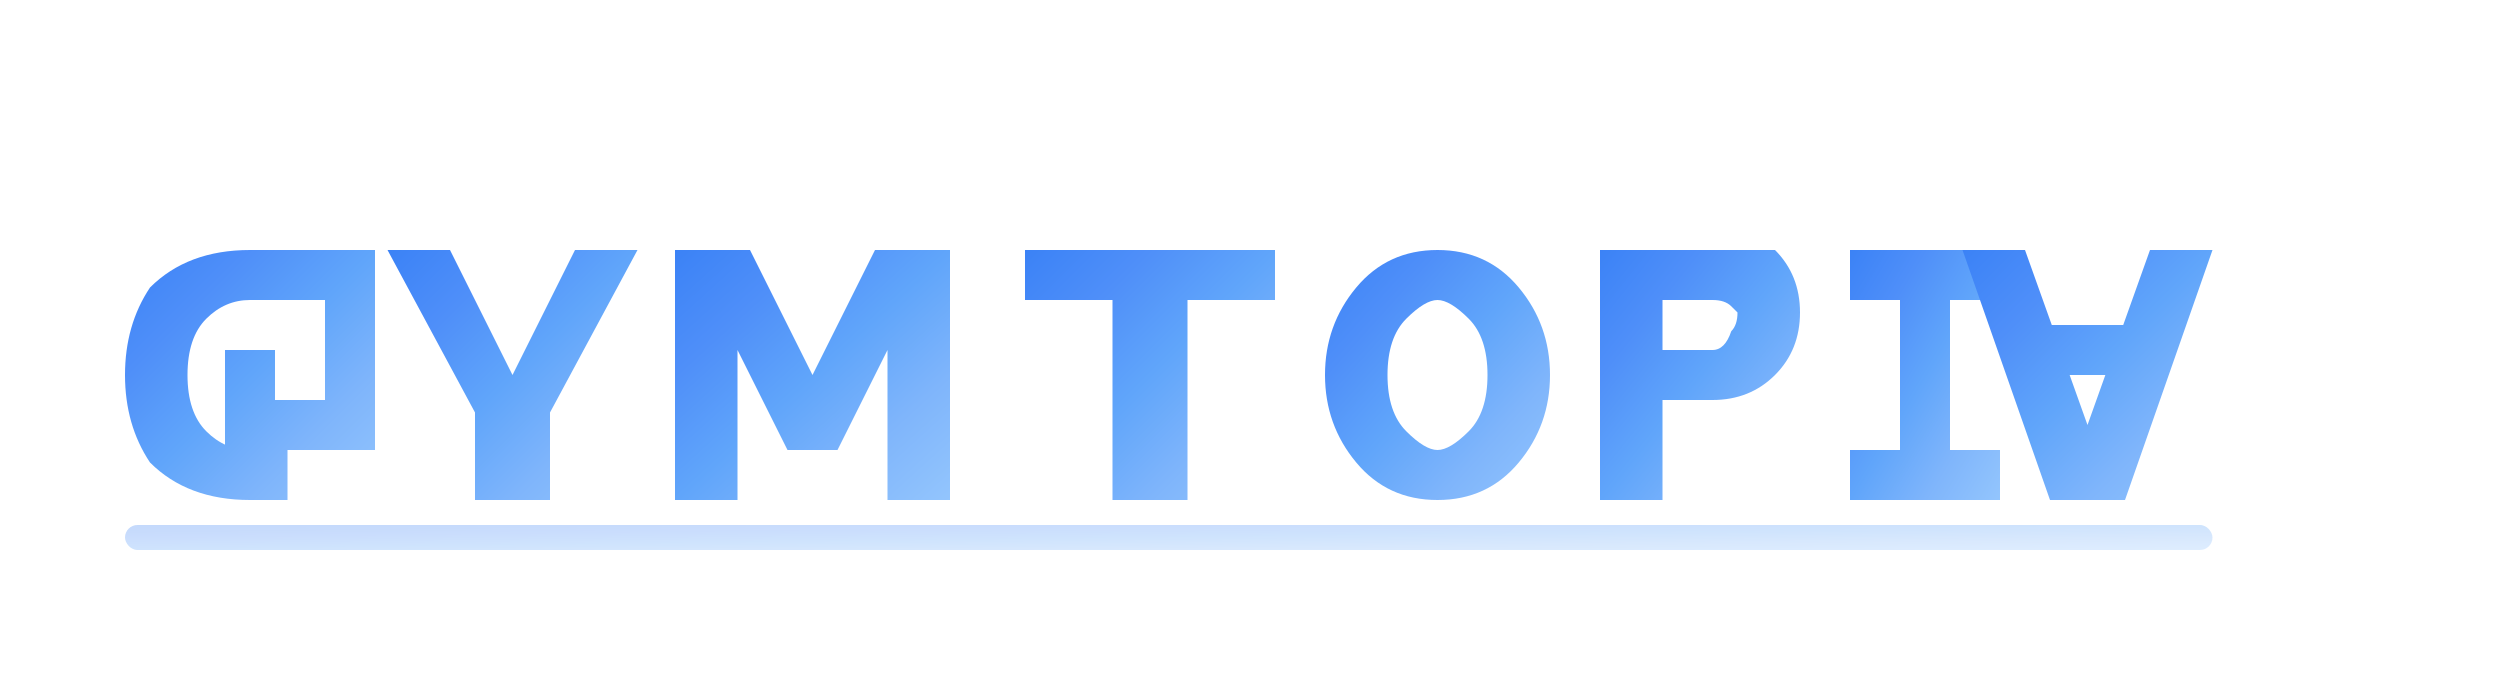 <svg width="200" height="56" viewBox="0 0 200 56" fill="none" xmlns="http://www.w3.org/2000/svg">
  <defs>
    <linearGradient id="blueGradient" x1="0%" y1="0%" x2="100%" y2="100%">
      <stop offset="0%" style="stop-color:#3B82F6;stop-opacity:1" />
      <stop offset="25%" style="stop-color:#4F8FF9;stop-opacity:1" />
      <stop offset="50%" style="stop-color:#60A5FA;stop-opacity:1" />
      <stop offset="75%" style="stop-color:#7FB5FB;stop-opacity:1" />
      <stop offset="100%" style="stop-color:#93C5FD;stop-opacity:1" />
    </linearGradient>
    <linearGradient id="depthGradient" x1="0%" y1="0%" x2="0%" y2="100%">
      <stop offset="0%" style="stop-color:#2563EB;stop-opacity:1" />
      <stop offset="100%" style="stop-color:#1E40AF;stop-opacity:1" />
    </linearGradient>
    <filter id="textShadow" x="-50%" y="-50%" width="200%" height="200%">
      <feGaussianBlur in="SourceAlpha" stdDeviation="2"/>
      <feOffset dx="0" dy="2" result="offsetblur"/>
      <feFlood flood-color="#1E40AF" flood-opacity="0.2"/>
      <feComposite in2="offsetblur" operator="in"/>
      <feMerge>
        <feMergeNode/>
        <feMergeNode in="SourceGraphic"/>
      </feMerge>
    </filter>
  </defs>

  <!-- GYMTOPIA text with stylized font -->
  <g filter="url(#textShadow)">
    <!-- G -->
    <path d="M 20 18 Q 15 18 12 21 Q 10 24 10 28 Q 10 32 12 35 Q 15 38 20 38 L 23 38 L 23 34 L 20 34 Q 18 34 16.5 32.5 Q 15 31 15 28 Q 15 25 16.5 23.5 Q 18 22 20 22 L 26 22 L 26 30 L 22 30 L 22 26 L 18 26 L 18 34 L 30 34 L 30 18 Z" fill="url(#blueGradient)"/>

    <!-- Y -->
    <path d="M 36 18 L 41 28 L 46 18 L 51 18 L 44 31 L 44 38 L 38 38 L 38 31 L 31 18 Z" fill="url(#blueGradient)"/>

    <!-- M -->
    <path d="M 54 18 L 54 38 L 59 38 L 59 26 L 63 34 L 67 34 L 71 26 L 71 38 L 76 38 L 76 18 L 70 18 L 65 28 L 60 18 Z" fill="url(#blueGradient)"/>

    <!-- T -->
    <path d="M 82 18 L 82 22 L 89 22 L 89 38 L 95 38 L 95 22 L 102 22 L 102 18 Z" fill="url(#blueGradient)"/>

    <!-- O -->
    <path d="M 106 28 Q 106 32 108.5 35 Q 111 38 115 38 Q 119 38 121.5 35 Q 124 32 124 28 Q 124 24 121.5 21 Q 119 18 115 18 Q 111 18 108.5 21 Q 106 24 106 28 Z M 111 28 Q 111 25 112.5 23.5 Q 114 22 115 22 Q 116 22 117.5 23.5 Q 119 25 119 28 Q 119 31 117.5 32.5 Q 116 34 115 34 Q 114 34 112.5 32.5 Q 111 31 111 28 Z" fill="url(#blueGradient)"/>

    <!-- P -->
    <path d="M 128 18 L 128 38 L 133 38 L 133 30 L 137 30 Q 140 30 142 28 Q 144 26 144 23 Q 144 20 142 18 Q 140 18 137 18 Z M 133 22 L 137 22 Q 138 22 138.5 22.5 Q 139 23 139 23 Q 139 24 138.5 24.5 Q 138 26 137 26 L 133 26 Z" fill="url(#blueGradient)"/>

    <!-- I -->
    <path d="M 148 18 L 148 22 L 152 22 L 152 34 L 148 34 L 148 38 L 160 38 L 160 34 L 156 34 L 156 22 L 160 22 L 160 18 Z" fill="url(#blueGradient)"/>

    <!-- A -->
    <path d="M 164 38 L 170 38 L 177 18 L 172 18 L 167 32 L 162 18 L 157 18 Z M 163 28 L 171 28 L 171 24 L 163 24 Z" fill="url(#blueGradient)"/>
  </g>

  <!-- Decorative underline -->
  <rect x="10" y="42" width="167" height="2" rx="1" fill="url(#blueGradient)" opacity="0.3"/>
</svg>